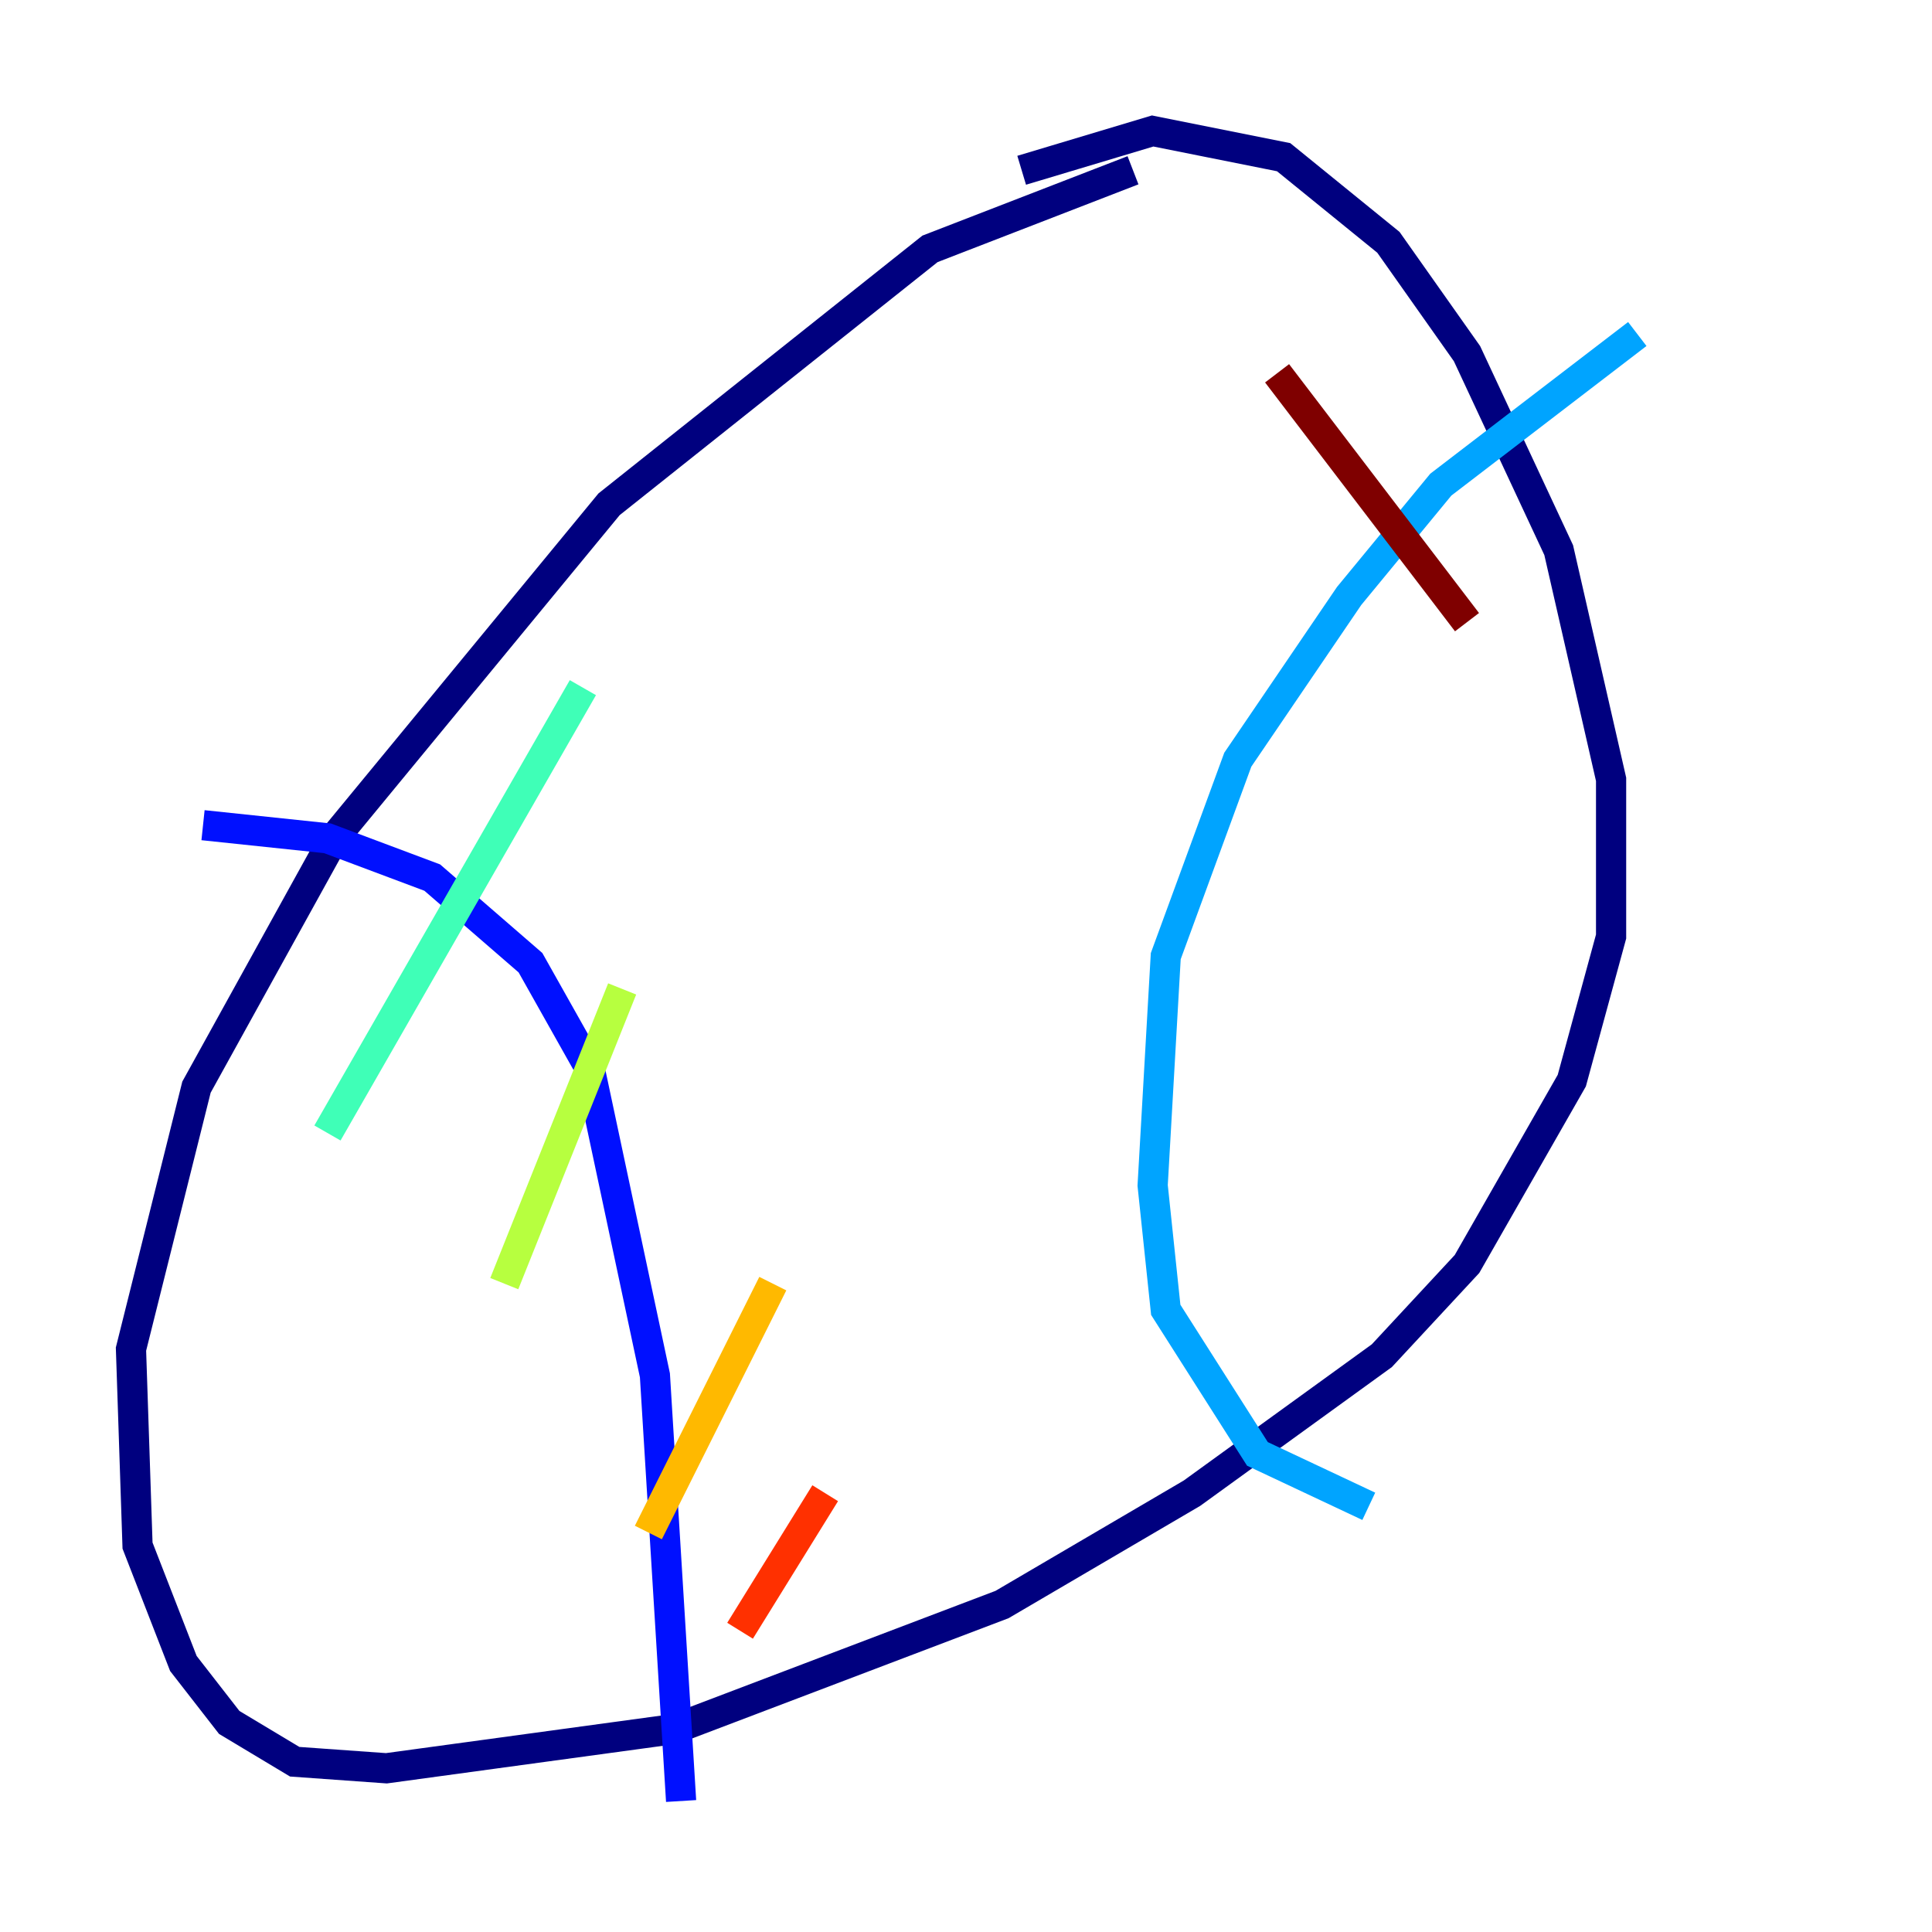 <?xml version="1.0" encoding="utf-8" ?>
<svg baseProfile="tiny" height="128" version="1.2" viewBox="0,0,128,128" width="128" xmlns="http://www.w3.org/2000/svg" xmlns:ev="http://www.w3.org/2001/xml-events" xmlns:xlink="http://www.w3.org/1999/xlink"><defs /><polyline fill="none" points="75.064,11.281 61.614,16.488 40.352,33.41 22.129,55.539 13.017,72.027 8.678,89.383 9.112,102.4 12.149,110.21 15.186,114.115 19.525,116.719 25.6,117.153 44.691,114.549 66.386,106.305 78.969,98.929 91.552,89.817 97.193,83.742 104.136,71.593 106.739,62.047 106.739,51.634 103.268,36.447 97.193,23.43 91.986,16.054 85.044,10.414 76.366,8.678 67.688,11.281" stroke="#00007f" stroke-width="2" /><polyline fill="none" points="13.451,54.671 21.695,55.539 28.637,58.142 35.146,63.783 39.051,70.725 43.39,91.119 45.125,119.322" stroke="#0010ff" stroke-width="2" /><polyline fill="none" points="108.475,22.129 95.458,32.108 89.383,39.485 82.007,50.332 77.234,63.349 76.366,78.536 77.234,86.78 83.308,96.325 90.685,99.797" stroke="#00a4ff" stroke-width="2" /><polyline fill="none" points="38.617,45.559 21.695,75.064" stroke="#3fffb7" stroke-width="2" /><polyline fill="none" points="41.22,65.519 33.41,85.044" stroke="#b7ff3f" stroke-width="2" /><polyline fill="none" points="51.2,85.044 42.956,101.532" stroke="#ffb900" stroke-width="2" /><polyline fill="none" points="54.671,98.929 49.031,108.041" stroke="#ff3000" stroke-width="2" /><polyline fill="none" points="84.61,24.732 97.193,41.22" stroke="#7f0000" stroke-width="2" /></svg>
